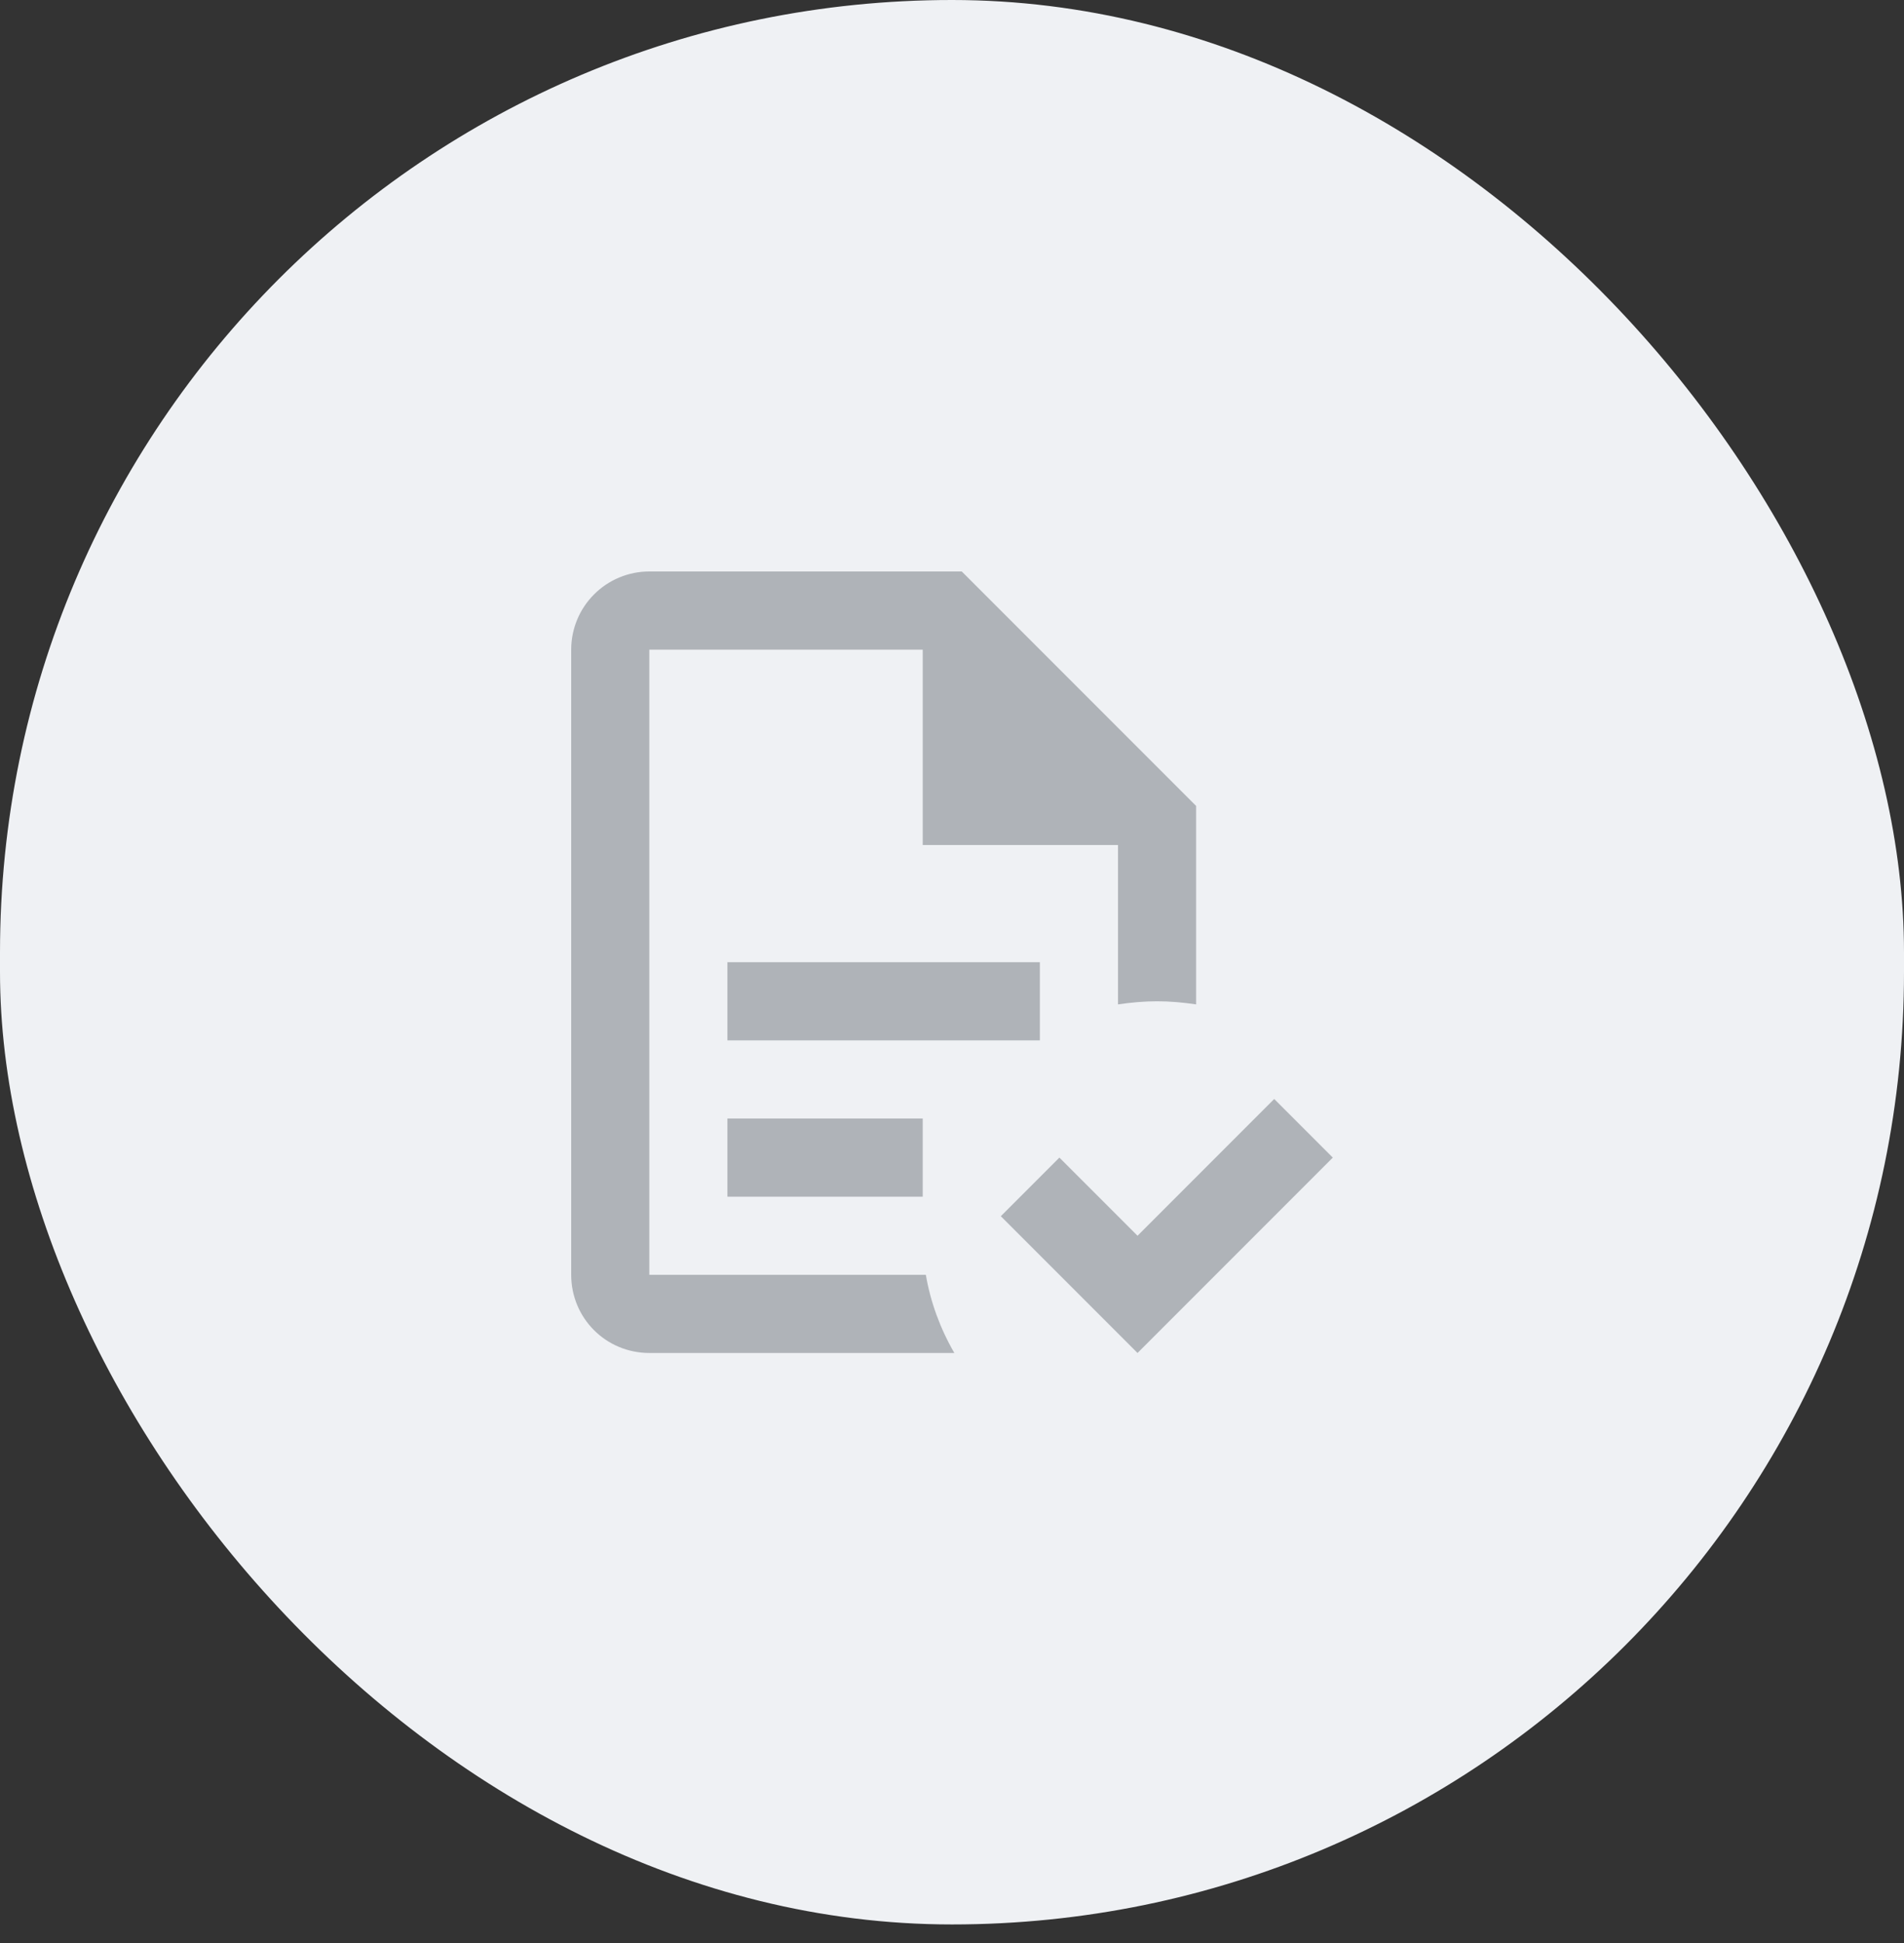 <svg width="100" height="102" viewBox="0 0 100 102" fill="none" xmlns="http://www.w3.org/2000/svg">
<rect x="0" y="0" width="100" height="102" fill="#333333" stroke="none"/>
<rect width="100" height="101.026" rx="50" fill="#EFF1F4"/>
<path d="M70 60.769L59.744 71.026L52.564 63.846L55.641 60.769L59.744 64.872L66.923 57.692L70 60.769ZM34.103 30C33.014 30 31.971 30.432 31.202 31.202C30.432 31.971 30 33.014 30 34.103V66.923C30 69.2 31.826 71.026 34.103 71.026H50.123C49.385 69.754 48.872 68.359 48.626 66.923H34.103V34.103H48.462V44.359H58.718V52.728C59.395 52.626 60.092 52.564 60.769 52.564C61.467 52.564 62.144 52.626 62.821 52.728V42.308L50.513 30M38.205 50.513V54.615H54.615V50.513M38.205 58.718V62.821H48.462V58.718H38.205Z" fill="#AFB3B8"/>
</svg>
